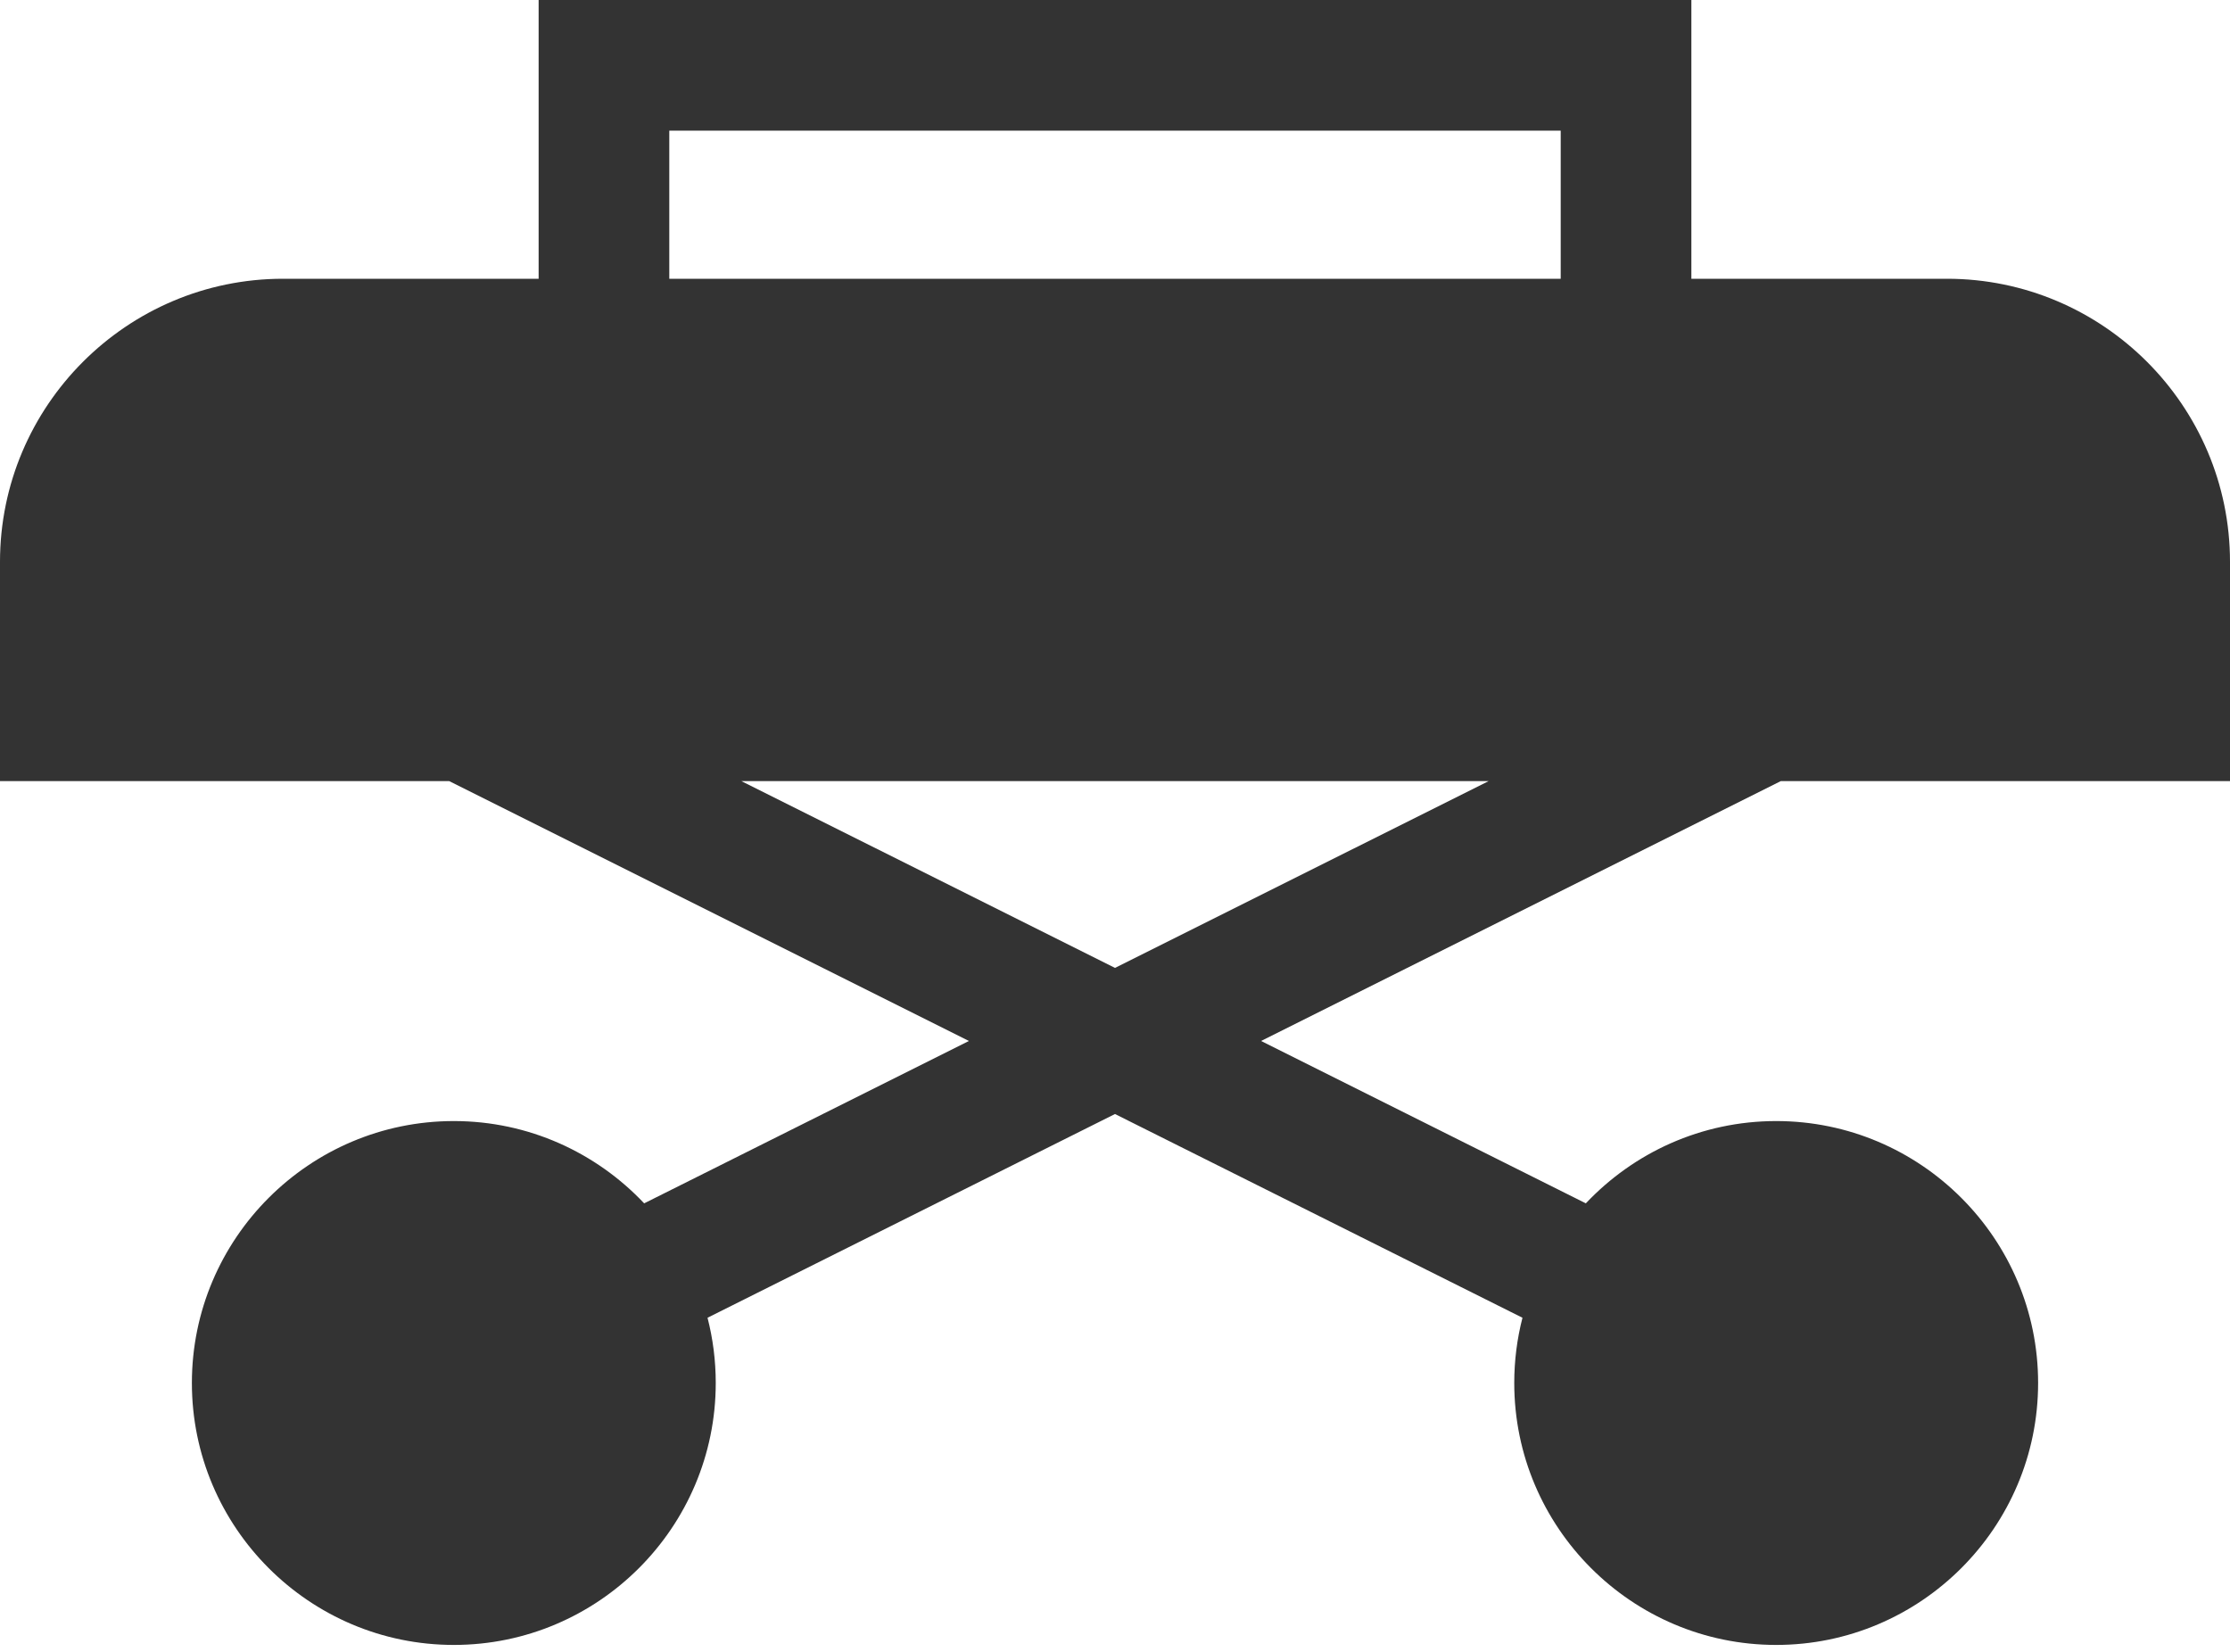 <svg width="108" height="80" viewBox="0 0 108 80" fill="none" xmlns="http://www.w3.org/2000/svg">
<path d="M108 37.828V27.211C108 19.651 101.849 13.5 94.289 13.5H81.914V0H26.086V13.5H13.711C6.151 13.5 0 19.651 0 27.211V37.828H21.753L46.925 50.414L31.197 58.278C28.883 55.827 25.608 54.293 21.979 54.293C14.984 54.293 9.293 59.983 9.293 66.978C9.293 73.973 14.984 79.664 21.979 79.664C28.974 79.664 34.664 73.973 34.664 66.978C34.664 65.888 34.526 64.829 34.266 63.819L54 53.952L73.734 63.819C73.474 64.829 73.336 65.888 73.336 66.978C73.336 73.973 79.026 79.664 86.022 79.664C93.016 79.664 98.707 73.973 98.707 66.978C98.707 59.983 93.016 54.293 86.022 54.293C82.393 54.293 79.117 55.827 76.803 58.278L61.075 50.414L86.247 37.828H108ZM54 46.876L35.903 37.828H72.097L54 46.876ZM75.586 13.5H32.414V6.328H75.586V13.5Z" fill="#333333"/>
</svg>
